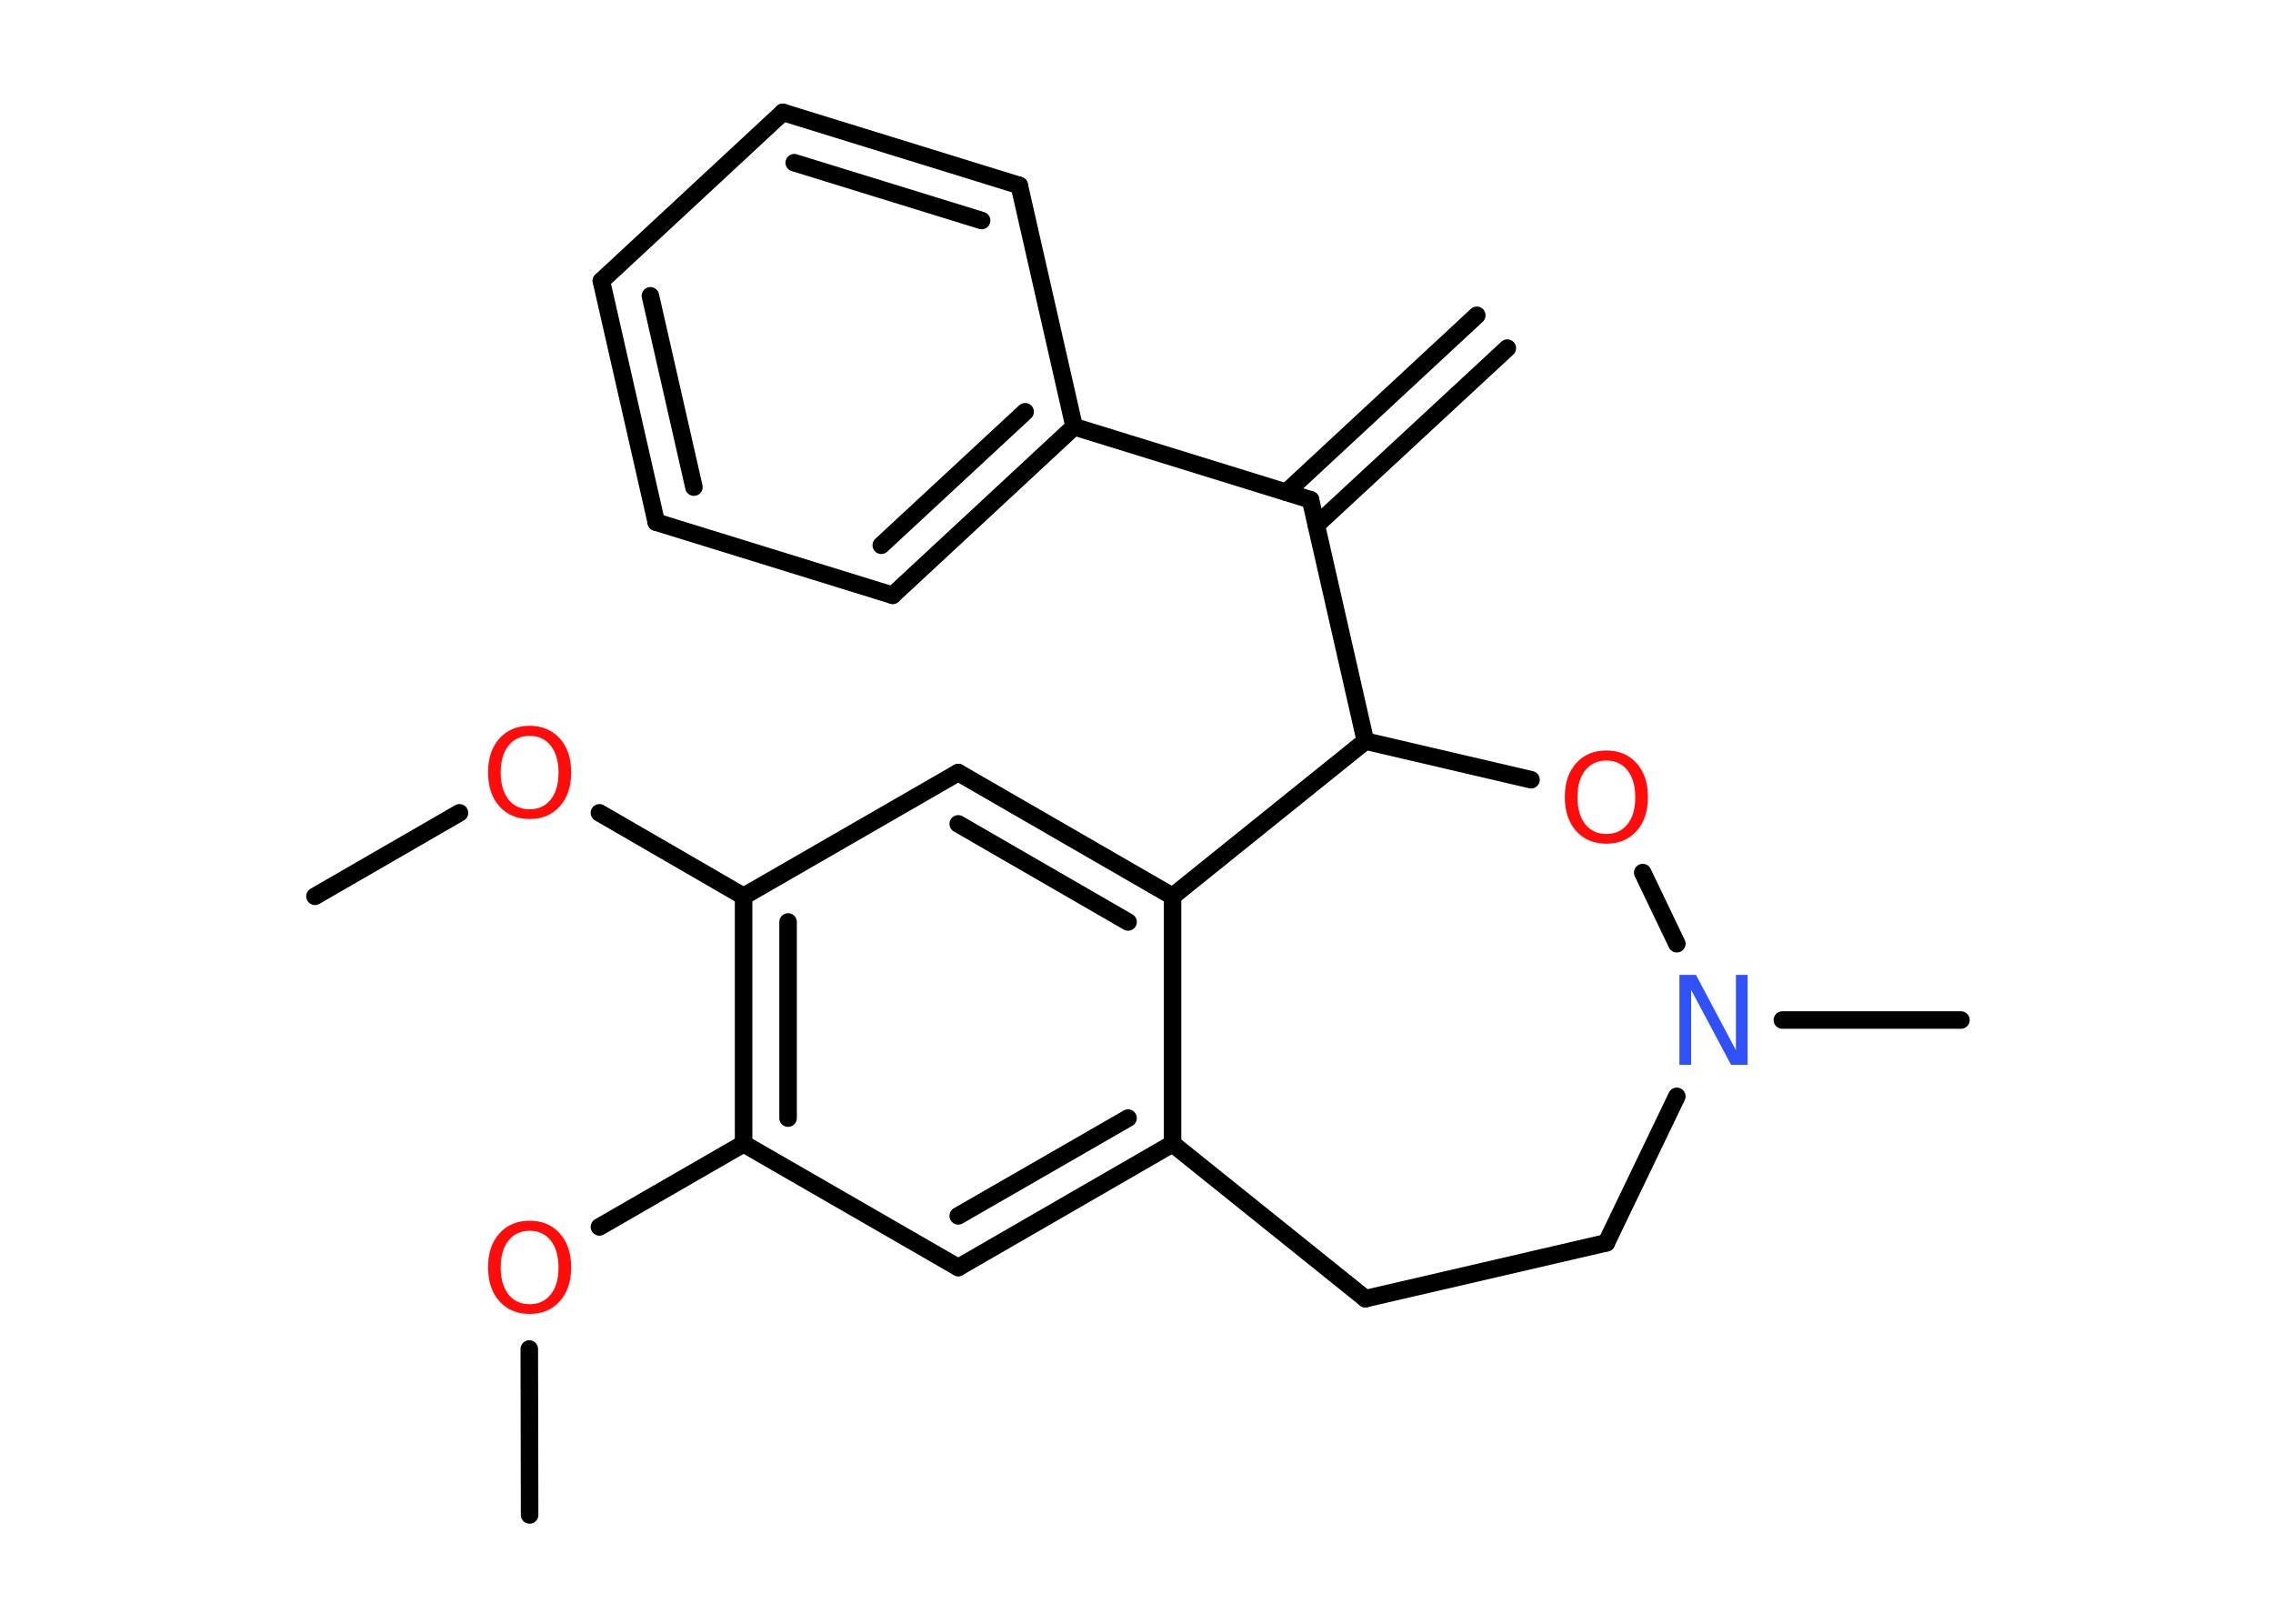 <?xml version='1.0' encoding='UTF-8'?>
<!DOCTYPE svg PUBLIC "-//W3C//DTD SVG 1.1//EN" "http://www.w3.org/Graphics/SVG/1.1/DTD/svg11.dtd">
<svg version='1.2' xmlns='http://www.w3.org/2000/svg' xmlns:xlink='http://www.w3.org/1999/xlink' width='70.0mm' height='50.0mm' viewBox='0 0 70.0 50.0'>
  <desc>Generated by the Chemistry Development Kit (http://github.com/cdk)</desc>
  <g stroke-linecap='round' stroke-linejoin='round' stroke='#000000' stroke-width='.54' fill='#FF0D0D'>
    <rect x='.0' y='.0' width='70.0' height='50.0' fill='#FFFFFF' stroke='none'/>
    <g id='mol1' class='mol'>
      <g id='mol1bnd1' class='bond'>
        <line x1='46.42' y1='10.72' x2='40.54' y2='16.17'/>
        <line x1='45.48' y1='9.71' x2='39.61' y2='15.16'/>
      </g>
      <line id='mol1bnd2' class='bond' x1='40.36' y1='15.39' x2='33.08' y2='13.14'/>
      <g id='mol1bnd3' class='bond'>
        <line x1='27.49' y1='18.33' x2='33.08' y2='13.14'/>
        <line x1='27.14' y1='16.79' x2='31.57' y2='12.68'/>
      </g>
      <line id='mol1bnd4' class='bond' x1='27.49' y1='18.33' x2='20.21' y2='16.08'/>
      <g id='mol1bnd5' class='bond'>
        <line x1='18.52' y1='8.65' x2='20.21' y2='16.08'/>
        <line x1='20.03' y1='9.11' x2='21.37' y2='15.0'/>
      </g>
      <line id='mol1bnd6' class='bond' x1='18.52' y1='8.65' x2='24.11' y2='3.46'/>
      <g id='mol1bnd7' class='bond'>
        <line x1='31.39' y1='5.71' x2='24.11' y2='3.46'/>
        <line x1='30.23' y1='6.79' x2='24.46' y2='5.01'/>
      </g>
      <line id='mol1bnd8' class='bond' x1='33.08' y1='13.14' x2='31.39' y2='5.71'/>
      <line id='mol1bnd9' class='bond' x1='40.36' y1='15.39' x2='42.05' y2='22.82'/>
      <line id='mol1bnd10' class='bond' x1='42.05' y1='22.82' x2='47.15' y2='24.01'/>
      <line id='mol1bnd11' class='bond' x1='50.59' y1='26.87' x2='51.64' y2='29.06'/>
      <line id='mol1bnd12' class='bond' x1='54.89' y1='31.41' x2='60.39' y2='31.41'/>
      <line id='mol1bnd13' class='bond' x1='51.64' y1='33.76' x2='49.47' y2='38.27'/>
      <line id='mol1bnd14' class='bond' x1='49.47' y1='38.27' x2='42.05' y2='39.99'/>
      <line id='mol1bnd15' class='bond' x1='42.05' y1='39.99' x2='36.11' y2='35.22'/>
      <g id='mol1bnd16' class='bond'>
        <line x1='29.51' y1='39.03' x2='36.11' y2='35.22'/>
        <line x1='29.51' y1='37.44' x2='34.74' y2='34.43'/>
      </g>
      <line id='mol1bnd17' class='bond' x1='29.51' y1='39.03' x2='22.9' y2='35.22'/>
      <line id='mol1bnd18' class='bond' x1='22.9' y1='35.22' x2='18.46' y2='37.78'/>
      <line id='mol1bnd19' class='bond' x1='16.3' y1='41.54' x2='16.31' y2='46.65'/>
      <g id='mol1bnd20' class='bond'>
        <line x1='22.9' y1='27.6' x2='22.9' y2='35.22'/>
        <line x1='24.27' y1='28.39' x2='24.27' y2='34.43'/>
      </g>
      <line id='mol1bnd21' class='bond' x1='22.9' y1='27.6' x2='18.46' y2='25.03'/>
      <line id='mol1bnd22' class='bond' x1='14.15' y1='25.03' x2='9.7' y2='27.6'/>
      <line id='mol1bnd23' class='bond' x1='22.9' y1='27.6' x2='29.51' y2='23.79'/>
      <g id='mol1bnd24' class='bond'>
        <line x1='36.11' y1='27.6' x2='29.51' y2='23.79'/>
        <line x1='34.74' y1='28.39' x2='29.51' y2='25.37'/>
      </g>
      <line id='mol1bnd25' class='bond' x1='36.11' y1='35.22' x2='36.11' y2='27.6'/>
      <line id='mol1bnd26' class='bond' x1='42.05' y1='22.82' x2='36.11' y2='27.6'/>
      <path id='mol1atm10' class='atom' d='M49.47 23.42q-.41 .0 -.65 .3q-.24 .3 -.24 .83q.0 .52 .24 .83q.24 .3 .65 .3q.41 .0 .65 -.3q.24 -.3 .24 -.83q.0 -.52 -.24 -.83q-.24 -.3 -.65 -.3zM49.47 23.11q.58 .0 .93 .39q.35 .39 .35 1.04q.0 .66 -.35 1.05q-.35 .39 -.93 .39q-.58 .0 -.93 -.39q-.35 -.39 -.35 -1.05q.0 -.65 .35 -1.04q.35 -.39 .93 -.39z' stroke='none'/>
      <path id='mol1atm11' class='atom' d='M51.73 30.02h.5l1.23 2.32v-2.32h.36v2.77h-.51l-1.23 -2.31v2.31h-.36v-2.77z' stroke='none' fill='#3050F8'/>
      <path id='mol1atm18' class='atom' d='M16.31 37.9q-.41 .0 -.65 .3q-.24 .3 -.24 .83q.0 .52 .24 .83q.24 .3 .65 .3q.41 .0 .65 -.3q.24 -.3 .24 -.83q.0 -.52 -.24 -.83q-.24 -.3 -.65 -.3zM16.31 37.59q.58 .0 .93 .39q.35 .39 .35 1.04q.0 .66 -.35 1.05q-.35 .39 -.93 .39q-.58 .0 -.93 -.39q-.35 -.39 -.35 -1.05q.0 -.65 .35 -1.04q.35 -.39 .93 -.39z' stroke='none'/>
      <path id='mol1atm21' class='atom' d='M16.31 22.66q-.41 .0 -.65 .3q-.24 .3 -.24 .83q.0 .52 .24 .83q.24 .3 .65 .3q.41 .0 .65 -.3q.24 -.3 .24 -.83q.0 -.52 -.24 -.83q-.24 -.3 -.65 -.3zM16.31 22.35q.58 .0 .93 .39q.35 .39 .35 1.04q.0 .66 -.35 1.05q-.35 .39 -.93 .39q-.58 .0 -.93 -.39q-.35 -.39 -.35 -1.05q.0 -.65 .35 -1.04q.35 -.39 .93 -.39z' stroke='none'/>
    </g>
  </g>
</svg>
